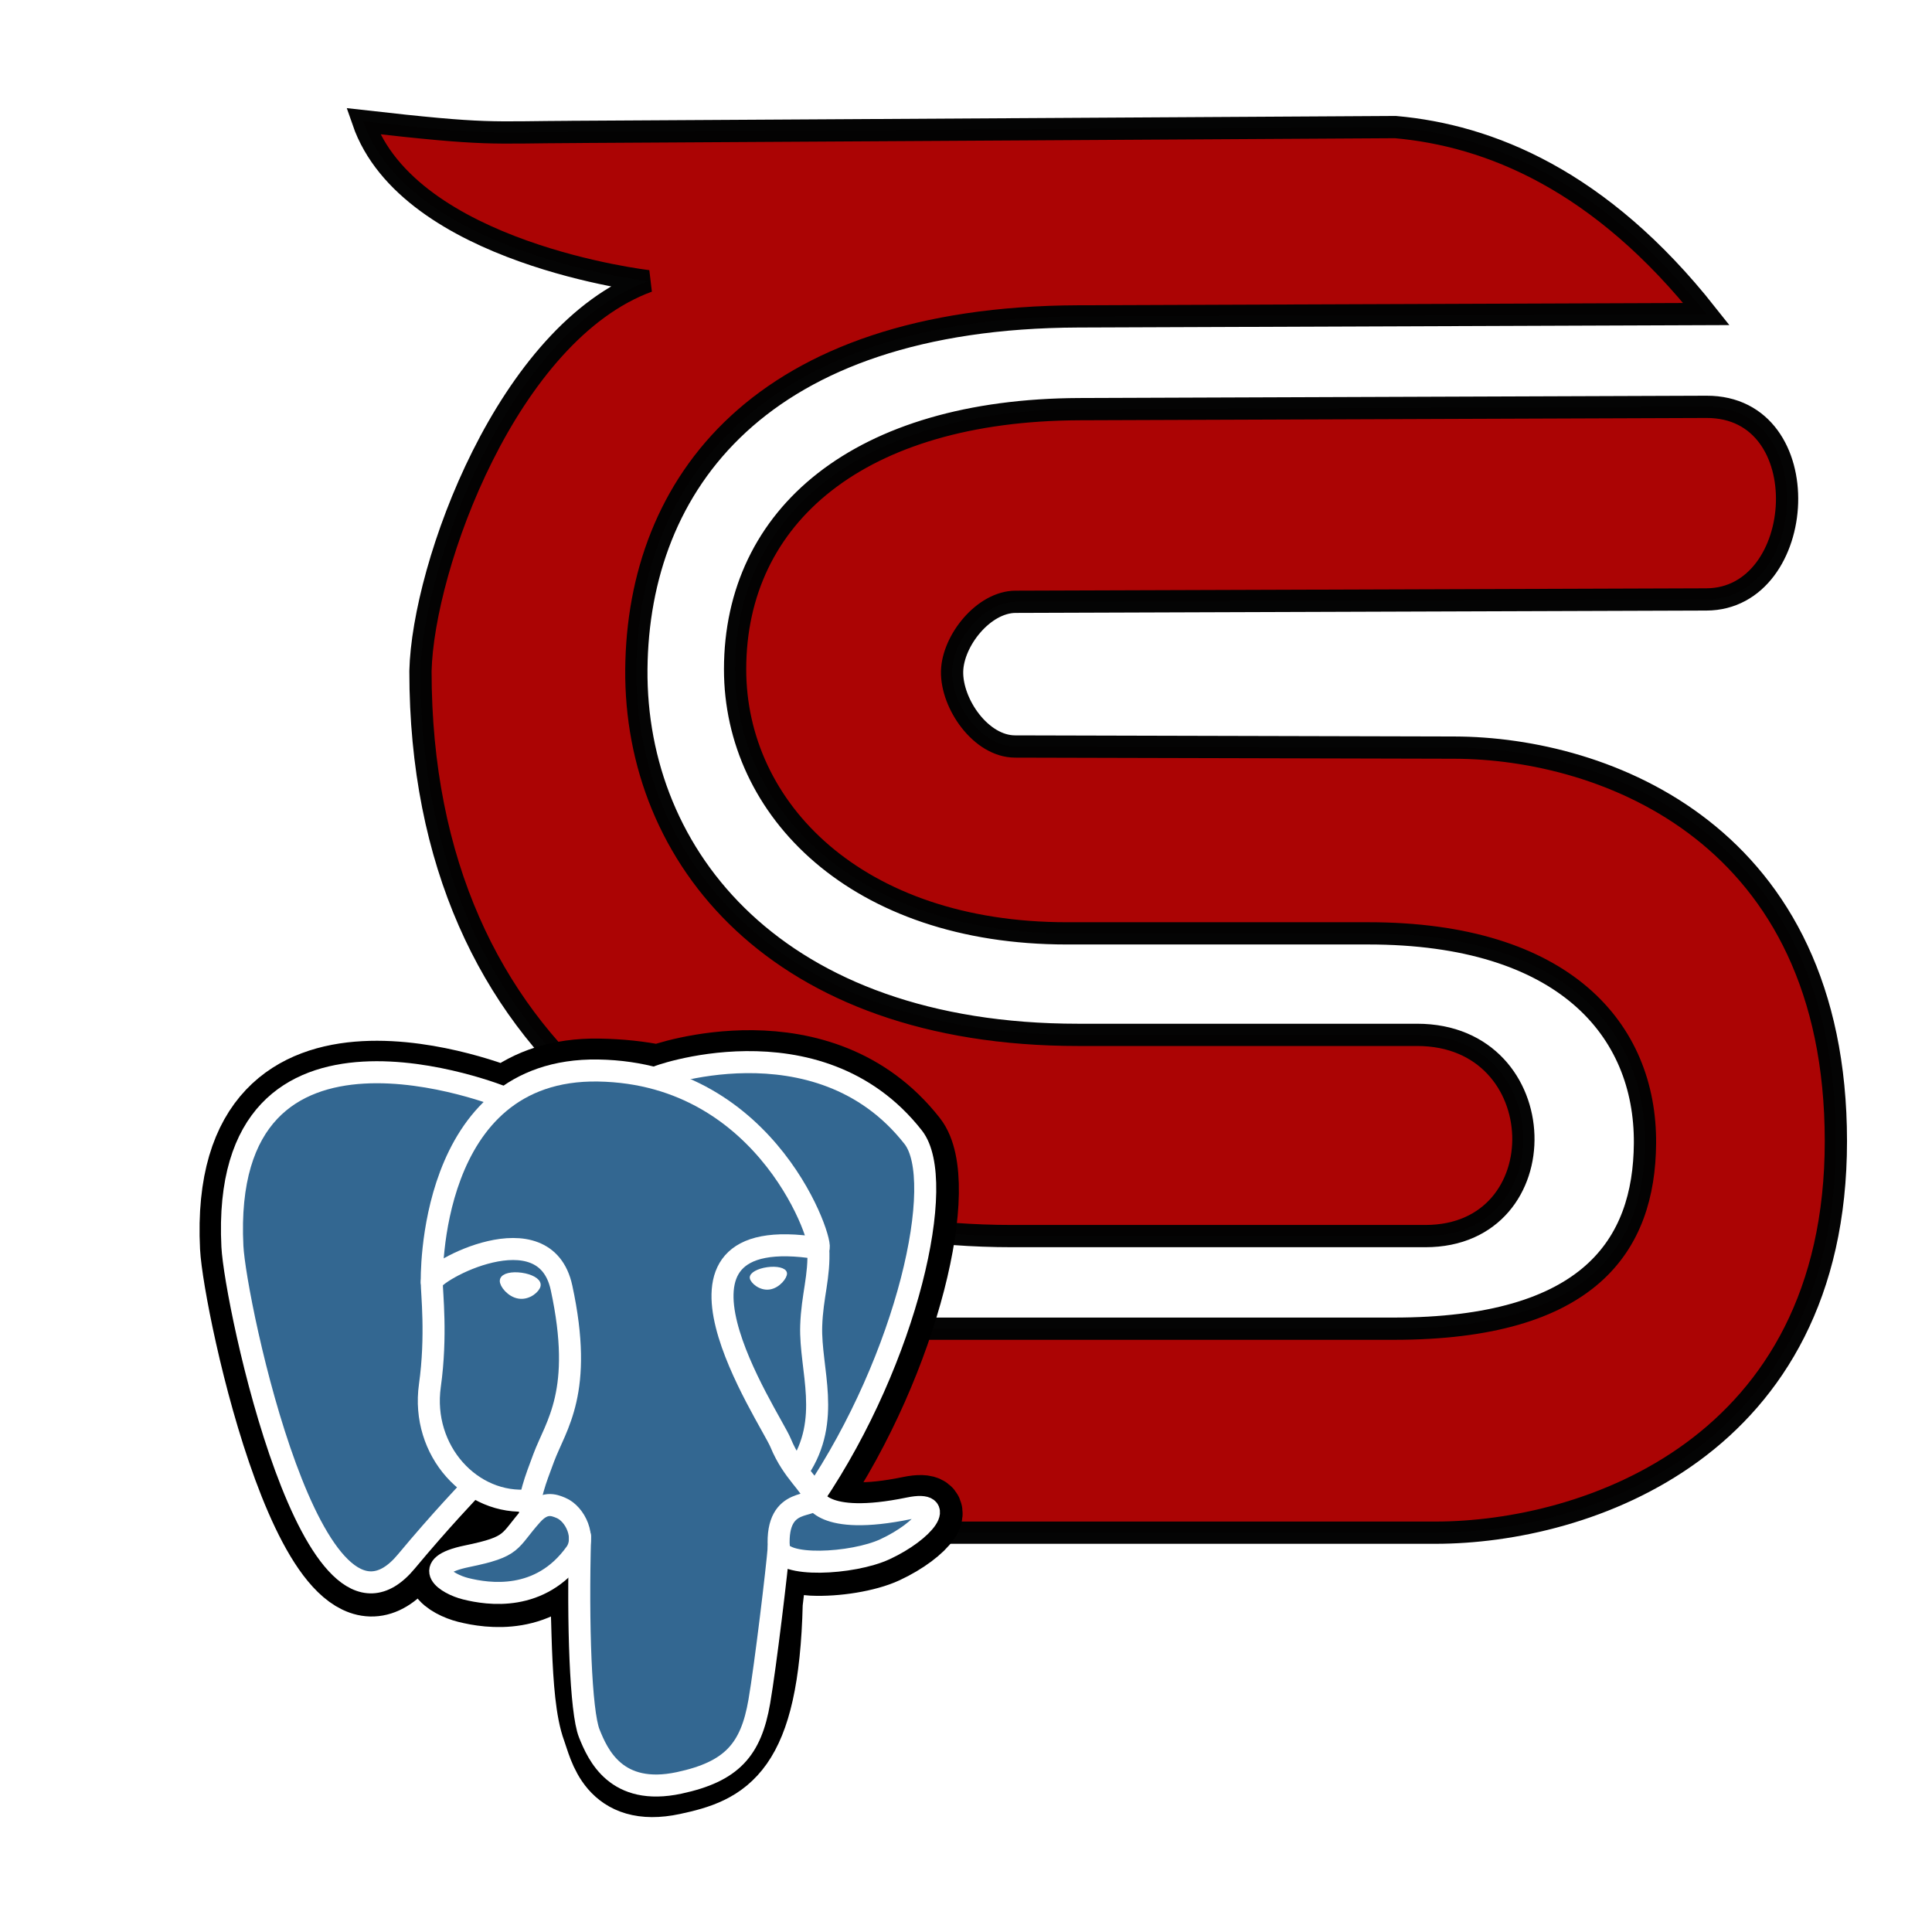 <?xml version="1.0" encoding="UTF-8" standalone="no"?>
<svg
   xmlns:dc="http://purl.org/dc/elements/1.1/"
   xmlns:cc="http://creativecommons.org/ns#"
   xmlns:rdf="http://www.w3.org/1999/02/22-rdf-syntax-ns#"
   xmlns:svg="http://www.w3.org/2000/svg"
   xmlns="http://www.w3.org/2000/svg"
   xmlns:sodipodi="http://sodipodi.sourceforge.net/DTD/sodipodi-0.dtd"
   xmlns:inkscape="http://www.inkscape.org/namespaces/inkscape"
   width="128"
   height="128"
   viewBox="0 0 96 96"
   xml:space="preserve"
   version="1.1"
   id="svg28"
   sodipodi:docname="cs-pg.svg"
   inkscape:version="0.92.2 (5c3e80d, 2017-08-06)"
   inkscape:export-filename="D:\home\pascal\projects\pgtools\cs-pg.png"
   inkscape:export-xdpi="192"
   inkscape:export-ydpi="192"><defs
     id="defs32" /><sodipodi:namedview
     pagecolor="#ffffff"
     bordercolor="#666666"
     borderopacity="1"
     objecttolerance="10"
     gridtolerance="10"
     guidetolerance="10"
     inkscape:pageopacity="0"
     inkscape:pageshadow="2"
     inkscape:window-width="1440"
     inkscape:window-height="837"
     id="namedview30"
     showgrid="false"
     inkscape:zoom="1.8230097"
     inkscape:cx="-16.657729"
     inkscape:cy="134.03288"
     inkscape:window-x="1352"
     inkscape:window-y="-8"
     inkscape:window-maximized="1"
     inkscape:current-layer="g849"
     units="px" /><g
     id="g1413"
     transform="matrix(1.06,0,0,1.06,-4.071,-1.273)"><g
       transform="matrix(0.204,0,0,0.204,10.429,69.516)"
       id="g849"><g
         id="orginal"
         style="clip-rule:nonzero;fill-rule:nonzero;stroke:#000000;stroke-miterlimit:4"
         transform="matrix(0.85,0,0,0.85,17.615,-331.091)" /><path
         style="color:#000000;display:inline;overflow:visible;visibility:visible;opacity:0.99;fill:#aa0000;fill-opacity:1;fill-rule:nonzero;stroke:#000000;stroke-width:5.114;stroke-linecap:butt;stroke-linejoin:miter;stroke-miterlimit:4;stroke-dasharray:none;stroke-dashoffset:0;stroke-opacity:1;marker:none;filter:url(#filter3370-174-1);enable-background:accumulate"
         d="m 100.187,-304.569 c -20.551,0.086 -19.865,0.842 -49.057,-2.465 10.524,30.441 65.489,36.773 65.489,36.773 -32.304,11.837 -51.706,65.457 -52.299,89.589 0,88.236 64.176,129.833 135.967,129.833 h 94.961 c 30.842,0 29.794,-46.239 -1.901,-46.239 H 215.453 c -69.287,0 -101.919,-40.945 -101.521,-84.045 0.392,-42.458 28.39,-80.776 101.521,-81.051 l 144.365,-0.542 c -24.412,-30.863 -49.947,-41.054 -71.473,-42.96 l -188.157,1.104 z m 115.546,63.709 c -50.572,0.2 -79.082,24.464 -79.113,59.739 -0.028,32.299 28.025,60.716 76.186,60.716 h 69.31 c 45.036,0 63.768,22.172 63.585,48.238 -0.165,23.431 -12.725,42.609 -57.761,42.609 H 145.019 C 105.59,-31.269 77.187,-0.915 66.71,26.458 89.603,19.155 106.703,17.675 128.365,17.313 h 169.188 c 34.643,0 92.016,-19.372 92.016,-89.96 0,-70.589 -53.006,-90.344 -87.649,-90.438 l -100.977,-0.257 c -7.871,-0.023 -14.617,-9.851 -14.459,-17.254 0.155,-7.111 7.272,-15.973 14.584,-15.998 l 158.749,-0.542 c 23.333,-0.086 26.067,-44.35 0,-44.254 z"
         id="use3118"
         inkscape:connector-curvature="0"
         sodipodi:nodetypes="ccccssssascccccsascccssssasssssc"
         inkscape:export-filename="W:\home\art\creativesolution\icon-16.png"
         inkscape:export-xdpi="20.63209"
         inkscape:export-ydpi="20.63209" /><g
         id="Layer_x0020_3"
         style="clip-rule:nonzero;fill:none;fill-rule:nonzero;stroke:#ffffff;stroke-width:12.465;stroke-linecap:round;stroke-linejoin:round;stroke-miterlimit:4"
         transform="matrix(0.406,0,0,0.406,13.355,-98.155)"><path
           style="fill:#000000;stroke:#000000;stroke-width:37.395;stroke-linecap:butt;stroke-linejoin:miter"
           d="m 323.205,324.227 c 2.833,-23.601 1.984,-27.062 19.563,-23.239 l 4.463,0.392 c 13.517,0.615 31.199,-2.174 41.587,-7 22.362,-10.376 35.622,-27.7 13.572,-23.148 -50.297,10.376 -53.755,-6.655 -53.755,-6.655 C 401.746,185.774 423.948,85.741 404.784,61.255 352.514,-5.534 262.036,26.049 260.522,26.869 l -0.482,0.089 c -9.938,-2.062 -21.06,-3.294 -33.554,-3.496 -22.761,-0.374 -40.032,5.967 -53.133,15.904 0,0 -161.408,-66.498 -153.899,83.628 1.597,31.936 45.777,241.655 98.47,178.31 19.259,-23.163 37.871,-42.748 37.871,-42.748 9.242,6.14 20.307,9.272 31.912,8.147 l 0.897,-0.765 c -0.281,2.876 -0.157,5.689 0.359,9.019 -13.572,15.167 -9.584,17.83 -36.723,23.416 -27.457,5.659 -11.326,15.734 -0.797,18.367 12.768,3.193 42.305,7.716 62.268,-20.224 l -0.795,3.188 c 5.325,4.26 4.965,30.619 5.72,49.452 0.756,18.834 2.017,36.409 5.856,46.771 3.839,10.36 8.369,37.05 44.036,29.406 29.809,-6.388 52.6,-15.582 54.677,-101.107"
           id="path3"
           inkscape:connector-curvature="0" /><path
           style="fill:#336791;stroke:none"
           d="m 402.395,271.23 c -50.302,10.376 -53.76,-6.655 -53.76,-6.655 53.111,-78.808 75.313,-178.843 56.153,-203.326 -52.27,-66.785 -142.752,-35.2 -144.262,-34.38 l -0.486,0.087 c -9.938,-2.063 -21.06,-3.292 -33.56,-3.496 -22.761,-0.373 -40.026,5.967 -53.127,15.902 0,0 -161.411,-66.495 -153.904,83.63 1.597,31.938 45.776,241.657 98.471,178.312 19.26,-23.163 37.869,-42.748 37.869,-42.748 9.243,6.14 20.308,9.272 31.908,8.147 l 0.901,-0.765 c -0.28,2.876 -0.152,5.689 0.361,9.019 -13.575,15.167 -9.586,17.83 -36.723,23.416 -27.459,5.659 -11.328,15.734 -0.796,18.367 12.768,3.193 42.307,7.716 62.266,-20.224 l -0.796,3.188 c 5.319,4.26 9.054,27.711 8.428,48.969 -0.626,21.259 -1.044,35.854 3.147,47.254 4.191,11.4 8.368,37.05 44.042,29.406 29.809,-6.388 45.256,-22.942 47.405,-50.555 1.525,-19.631 4.976,-16.729 5.194,-34.28 l 2.768,-8.309 c 3.192,-26.611 0.507,-35.196 18.872,-31.203 l 4.463,0.392 c 13.517,0.615 31.208,-2.174 41.591,-7 22.358,-10.376 35.618,-27.7 13.573,-23.148 z"
           id="path5"
           inkscape:connector-curvature="0" /><path
           d="m 215.866,286.484 c -1.385,49.516 0.348,99.377 5.193,111.495 4.848,12.118 15.223,35.688 50.9,28.045 29.806,-6.39 40.651,-18.756 45.357,-46.051 3.466,-20.082 10.148,-75.854 11.005,-87.281"
           id="path7"
           inkscape:connector-curvature="0" /><path
           d="m 173.104,38.256 c 0,0 -161.521,-66.016 -154.012,84.109 1.597,31.938 45.779,241.664 98.473,178.316 19.256,-23.166 36.671,-41.335 36.671,-41.335"
           id="path9"
           inkscape:connector-curvature="0" /><path
           d="m 260.349,26.207 c -5.591,1.753 89.848,-34.889 144.087,34.417 19.159,24.484 -3.043,124.519 -56.153,203.329"
           id="path11"
           inkscape:connector-curvature="0" /><path
           style="stroke-linejoin:bevel"
           d="m 348.282,263.953 c 0,0 3.461,17.036 53.764,6.653 22.04,-4.552 8.776,12.774 -13.577,23.155 -18.345,8.514 -59.474,10.696 -60.146,-1.069 -1.729,-30.355 21.647,-21.133 19.96,-28.739 -1.525,-6.85 -11.979,-13.573 -18.894,-30.338 -6.037,-14.633 -82.796,-126.849 21.287,-110.183 3.813,-0.789 -27.146,-99.002 -124.553,-100.599 -97.385,-1.597 -94.19,119.762 -94.19,119.762"
           id="path13"
           inkscape:connector-curvature="0" /><path
           d="m 188.604,274.334 c -13.577,15.166 -9.584,17.829 -36.723,23.417 -27.459,5.66 -11.326,15.733 -0.797,18.365 12.768,3.195 42.307,7.718 62.266,-20.229 6.078,-8.509 -0.036,-22.086 -8.385,-25.547 -4.034,-1.671 -9.428,-3.765 -16.361,3.994 z"
           id="path15"
           inkscape:connector-curvature="0" /><path
           d="m 187.715,274.069 c -1.368,-8.917 2.93,-19.528 7.536,-31.942 6.922,-18.626 22.893,-37.255 10.117,-96.339 -9.523,-44.029 -73.396,-9.163 -73.436,-3.193 -0.039,5.968 2.889,30.26 -1.067,58.548 -5.162,36.913 23.488,68.132 56.479,64.938"
           id="path17"
           inkscape:connector-curvature="0" /><path
           style="fill:#ffffff;stroke-width:4.155;stroke-linecap:butt;stroke-linejoin:miter"
           d="m 172.517,141.7 c -0.288,2.039 3.733,7.48 8.976,8.207 5.234,0.73 9.714,-3.522 9.998,-5.559 0.284,-2.039 -3.732,-4.285 -8.977,-5.015 -5.237,-0.731 -9.719,0.333 -9.996,2.367 z"
           id="path19"
           inkscape:connector-curvature="0" /><path
           style="fill:#ffffff;stroke-width:2.078;stroke-linecap:butt;stroke-linejoin:miter"
           d="m 331.941,137.543 c 0.284,2.039 -3.732,7.48 -8.976,8.207 -5.238,0.73 -9.718,-3.522 -10.005,-5.559 -0.277,-2.039 3.74,-4.285 8.979,-5.015 5.239,-0.73 9.718,0.333 10.002,2.368 z"
           id="path21"
           inkscape:connector-curvature="0" /><path
           d="m 350.676,123.432 c 0.863,15.994 -3.445,26.888 -3.988,43.914 -0.804,24.748 11.799,53.074 -7.191,81.435"
           id="path23"
           inkscape:connector-curvature="0" /><path
           style="stroke-width:3"
           d="M 0,60.232"
           id="path25"
           inkscape:connector-curvature="0" /></g></g></g></svg>